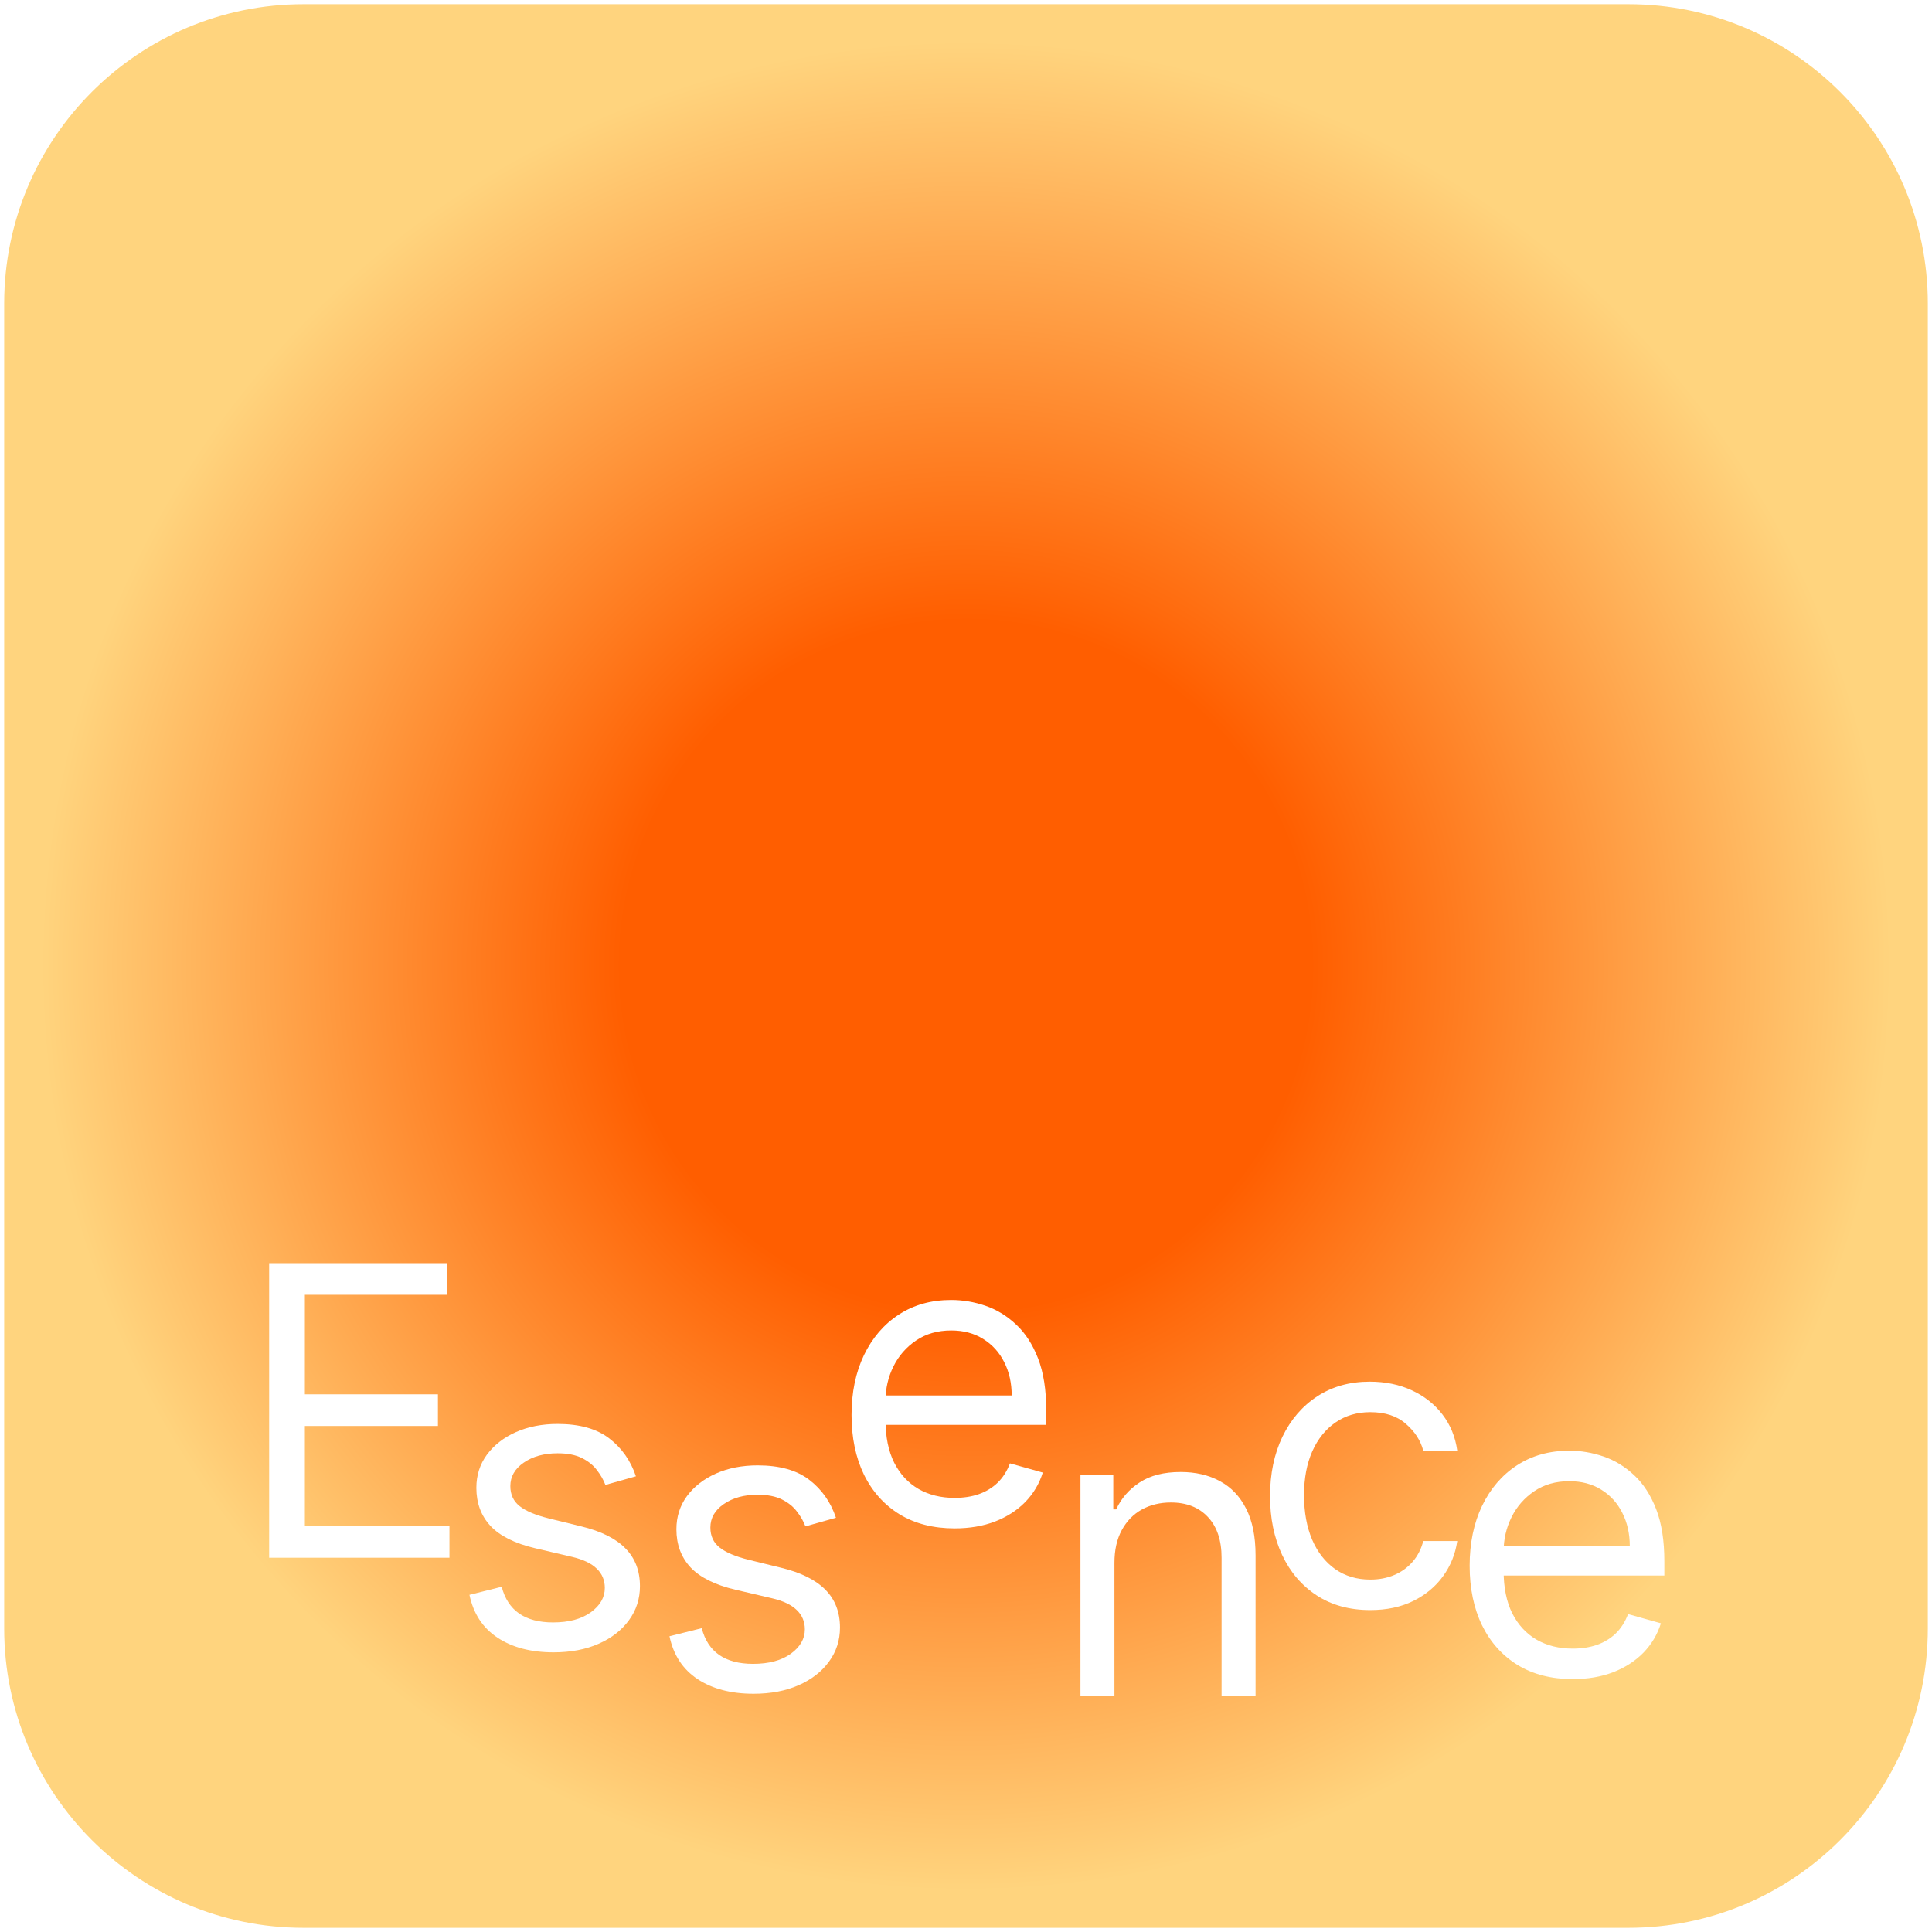 <svg width="1847" height="1847" viewBox="0 0 1847 1847" fill="none" xmlns="http://www.w3.org/2000/svg">
<g filter="url(#filter0_d_8_796)">
<path d="M4 286.226C4 128.148 132.148 0 290.226 0H1556.77C1714.85 0 1843 128.148 1843 286.226V1552.77C1843 1710.85 1714.85 1839 1556.77 1839H290.226C132.148 1839 4 1710.85 4 1552.77V286.226Z" fill="url(#paint0_radial_8_796)"/>
<path d="M257.31 1485.18V1203.58H427.47V1233.83H291.452V1328.98H418.659V1359.23H291.452V1454.93H429.672V1485.18H257.31Z" fill="white"/>
<path d="M607.937 1407.35L578.751 1415.6C576.915 1410.74 574.207 1406.02 570.628 1401.44C567.14 1396.76 562.368 1392.91 556.311 1389.89C550.253 1386.86 542.498 1385.35 533.044 1385.35C520.103 1385.35 509.319 1388.33 500.692 1394.29C492.156 1400.16 487.889 1407.63 487.889 1416.7C487.889 1424.77 490.826 1431.14 496.699 1435.81C502.573 1440.49 511.751 1444.39 524.233 1447.5L555.622 1455.2C574.529 1459.78 588.617 1466.8 597.887 1476.24C607.156 1485.59 611.791 1497.64 611.791 1512.4C611.791 1524.5 608.304 1535.32 601.328 1544.85C594.445 1554.38 584.808 1561.9 572.418 1567.4C560.028 1572.9 545.618 1575.65 529.19 1575.65C507.621 1575.65 489.77 1570.98 475.636 1561.63C461.502 1552.28 452.553 1538.62 448.79 1520.65L479.628 1512.95C482.565 1524.32 488.118 1532.84 496.286 1538.53C504.547 1544.21 515.331 1547.05 528.639 1547.05C543.783 1547.05 555.806 1543.84 564.708 1537.43C573.703 1530.92 578.2 1523.13 578.2 1514.05C578.2 1506.72 575.63 1500.58 570.49 1495.63C565.351 1490.58 557.458 1486.83 546.811 1484.35L511.568 1476.1C492.202 1471.52 477.976 1464.41 468.89 1454.79C459.896 1445.07 455.398 1432.93 455.398 1418.35C455.398 1406.44 458.748 1395.89 465.448 1386.73C472.24 1377.56 481.464 1370.36 493.12 1365.14C504.868 1359.92 518.176 1357.3 533.044 1357.3C553.97 1357.3 570.399 1361.89 582.33 1371.05C594.353 1380.22 602.889 1392.32 607.937 1407.35Z" fill="white"/>
<path d="M799.175 1446.95L769.989 1455.2C768.153 1450.34 765.446 1445.62 761.867 1441.04C758.379 1436.36 753.606 1432.51 747.549 1429.49C741.491 1426.46 733.736 1424.95 724.283 1424.95C711.342 1424.95 700.558 1427.93 691.93 1433.89C683.395 1439.76 679.127 1447.23 679.127 1456.3C679.127 1464.37 682.064 1470.74 687.938 1475.41C693.812 1480.09 702.99 1483.98 715.472 1487.1L746.861 1494.8C765.767 1499.38 779.855 1506.4 789.125 1515.84C798.395 1525.19 803.03 1537.24 803.03 1552C803.03 1564.1 799.542 1574.92 792.567 1584.45C785.684 1593.98 776.047 1601.5 763.656 1607C751.266 1612.5 736.857 1615.25 720.428 1615.25C698.86 1615.25 681.009 1610.58 666.874 1601.23C652.74 1591.88 643.792 1578.22 640.029 1560.25L670.867 1552.55C673.804 1563.92 679.356 1572.44 687.525 1578.13C695.785 1583.81 706.569 1586.65 719.877 1586.65C735.021 1586.65 747.044 1583.44 755.947 1577.03C764.941 1570.52 769.438 1562.73 769.438 1553.65C769.438 1546.32 766.869 1540.18 761.729 1535.23C756.589 1530.18 748.696 1526.43 738.05 1523.95L702.806 1515.7C683.441 1511.12 669.215 1504.01 660.129 1494.39C651.134 1484.67 646.637 1472.53 646.637 1457.95C646.637 1446.04 649.987 1435.49 656.687 1426.33C663.479 1417.16 672.702 1409.96 684.358 1404.74C696.106 1399.51 709.414 1396.9 724.283 1396.9C745.209 1396.9 761.637 1401.49 773.568 1410.65C785.592 1419.82 794.127 1431.92 799.175 1446.95Z" fill="white"/>
<path d="M912.65 1457.13C892.274 1457.13 874.699 1452.63 859.922 1443.65C845.237 1434.58 833.902 1421.93 825.918 1405.7C818.025 1389.39 814.078 1370.41 814.078 1348.78C814.078 1327.14 818.025 1308.08 825.918 1291.58C833.902 1274.99 845.008 1262.06 859.234 1252.8C873.551 1243.45 890.255 1238.78 909.345 1238.78C920.359 1238.78 931.235 1240.61 941.973 1244.28C952.711 1247.95 962.486 1253.9 971.297 1262.15C980.108 1270.31 987.129 1281.13 992.36 1294.6C997.592 1308.08 1000.21 1324.67 1000.21 1344.38V1358.13H837.206V1330.08H967.167C967.167 1318.16 964.78 1307.53 960.008 1298.18C955.327 1288.83 948.627 1281.45 939.908 1276.04C931.281 1270.63 921.093 1267.93 909.345 1267.93C896.404 1267.93 885.207 1271.14 875.754 1277.55C866.392 1283.88 859.188 1292.13 854.14 1302.3C849.092 1312.48 846.568 1323.39 846.568 1335.03V1353.73C846.568 1369.68 849.321 1383.2 854.828 1394.29C860.427 1405.29 868.182 1413.68 878.094 1419.45C888.007 1425.14 899.525 1427.98 912.65 1427.98C921.185 1427.98 928.895 1426.79 935.778 1424.4C942.753 1421.93 948.765 1418.26 953.813 1413.4C958.861 1408.45 962.761 1402.31 965.515 1394.98L996.904 1403.78C993.599 1414.41 988.047 1423.76 980.245 1431.83C972.444 1439.8 962.807 1446.04 951.335 1450.53C939.862 1454.93 926.967 1457.13 912.65 1457.13Z" fill="white"/>
<path d="M1065.41 1490.13V1617.18H1032.92V1405.98H1064.31V1438.98H1067.06C1072.02 1428.25 1079.54 1419.64 1089.64 1413.13C1099.74 1406.53 1112.77 1403.23 1128.74 1403.23C1143.06 1403.23 1155.58 1406.16 1166.32 1412.03C1177.06 1417.8 1185.41 1426.6 1191.38 1438.43C1197.34 1450.16 1200.33 1465.01 1200.33 1482.98V1617.18H1167.84V1485.18C1167.84 1468.58 1163.52 1455.66 1154.9 1446.4C1146.27 1437.05 1134.43 1432.38 1119.38 1432.38C1109.01 1432.38 1099.74 1434.62 1091.57 1439.11C1083.49 1443.61 1077.11 1450.16 1072.43 1458.78C1067.75 1467.39 1065.41 1477.84 1065.41 1490.13Z" fill="white"/>
<path d="M1310 1535.23C1290.17 1535.23 1273.1 1530.55 1258.79 1521.2C1244.47 1511.85 1233.45 1498.97 1225.75 1482.56C1218.04 1466.16 1214.18 1447.41 1214.18 1426.33C1214.18 1404.88 1218.13 1385.95 1226.02 1369.54C1234.01 1353.04 1245.11 1340.16 1259.34 1330.9C1273.65 1321.55 1290.36 1316.88 1309.45 1316.88C1324.32 1316.88 1337.72 1319.63 1349.65 1325.13C1361.58 1330.63 1371.35 1338.33 1378.97 1348.23C1386.59 1358.13 1391.32 1369.68 1393.15 1382.88H1360.66C1358.18 1373.25 1352.68 1364.73 1344.14 1357.3C1335.7 1349.79 1324.32 1346.03 1310 1346.03C1297.33 1346.03 1286.23 1349.33 1276.68 1355.93C1267.23 1362.44 1259.84 1371.65 1254.52 1383.56C1249.29 1395.39 1246.67 1409.28 1246.67 1425.23C1246.67 1441.54 1249.24 1455.75 1254.38 1467.85C1259.61 1479.95 1266.95 1489.35 1276.41 1496.04C1285.95 1502.73 1297.15 1506.08 1310 1506.08C1318.44 1506.08 1326.11 1504.61 1332.99 1501.68C1339.87 1498.74 1345.7 1494.53 1350.47 1489.03C1355.25 1483.53 1358.64 1476.93 1360.66 1469.23H1393.15C1391.32 1481.69 1386.77 1492.92 1379.52 1502.91C1372.36 1512.81 1362.86 1520.7 1351.02 1526.56C1339.28 1532.34 1325.6 1535.23 1310 1535.23Z" fill="white"/>
<path d="M1503.56 1601.23C1483.19 1601.23 1465.61 1596.73 1450.84 1587.75C1436.15 1578.68 1424.82 1566.03 1416.83 1549.8C1408.94 1533.48 1404.99 1514.51 1404.99 1492.88C1404.99 1471.24 1408.94 1452.18 1416.83 1435.68C1424.82 1419.09 1435.92 1406.16 1450.15 1396.9C1464.46 1387.55 1481.17 1382.88 1500.26 1382.88C1511.27 1382.88 1522.15 1384.71 1532.89 1388.38C1543.62 1392.04 1553.4 1398 1562.21 1406.25C1571.02 1414.41 1578.04 1425.23 1583.27 1438.7C1588.51 1452.18 1591.12 1468.77 1591.12 1488.48V1502.23H1428.12V1474.18H1558.08C1558.08 1462.26 1555.69 1451.63 1550.92 1442.28C1546.24 1432.93 1539.54 1425.55 1530.82 1420.14C1522.19 1414.73 1512.01 1412.03 1500.26 1412.03C1487.32 1412.03 1476.12 1415.24 1466.67 1421.65C1457.31 1427.98 1450.1 1436.23 1445.05 1446.4C1440.01 1456.58 1437.48 1467.48 1437.48 1479.13V1497.83C1437.48 1513.78 1440.23 1527.3 1445.74 1538.39C1451.34 1549.39 1459.1 1557.78 1469.01 1563.55C1478.92 1569.23 1490.44 1572.08 1503.56 1572.08C1512.1 1572.08 1519.81 1570.88 1526.69 1568.5C1533.67 1566.03 1539.68 1562.36 1544.73 1557.5C1549.77 1552.55 1553.67 1546.41 1556.43 1539.08L1587.82 1547.88C1584.51 1558.51 1578.96 1567.86 1571.16 1575.93C1563.36 1583.9 1553.72 1590.13 1542.25 1594.63C1530.78 1599.03 1517.88 1601.23 1503.56 1601.23Z" fill="white"/>
</g>
<defs>
<filter id="filter0_d_8_796" x="0" y="0" width="1847" height="1847" filterUnits="userSpaceOnUse" color-interpolation-filters="sRGB">
<feFlood flood-opacity="0" result="BackgroundImageFix"/>
<feColorMatrix in="SourceAlpha" type="matrix" values="0 0 0 0 0 0 0 0 0 0 0 0 0 0 0 0 0 0 127 0" result="hardAlpha"/>
<feOffset dy="4"/>
<feGaussianBlur stdDeviation="2"/>
<feComposite in2="hardAlpha" operator="out"/>
<feColorMatrix type="matrix" values="0 0 0 0 0 0 0 0 0 0 0 0 0 0 0 0 0 0 0.25 0"/>
<feBlend mode="normal" in2="BackgroundImageFix" result="effect1_dropShadow_8_796"/>
<feBlend mode="normal" in="SourceGraphic" in2="effect1_dropShadow_8_796" result="shape"/>
</filter>
<radialGradient id="paint0_radial_8_796" cx="0" cy="0" r="1" gradientUnits="userSpaceOnUse" gradientTransform="translate(923.5 919.5) rotate(90) scale(919.5)">
<stop offset="0.361" stop-color="#FF5E00"/>
<stop offset="0.968" stop-color="#FFD47E"/>
</radialGradient>
</defs>
</svg>
